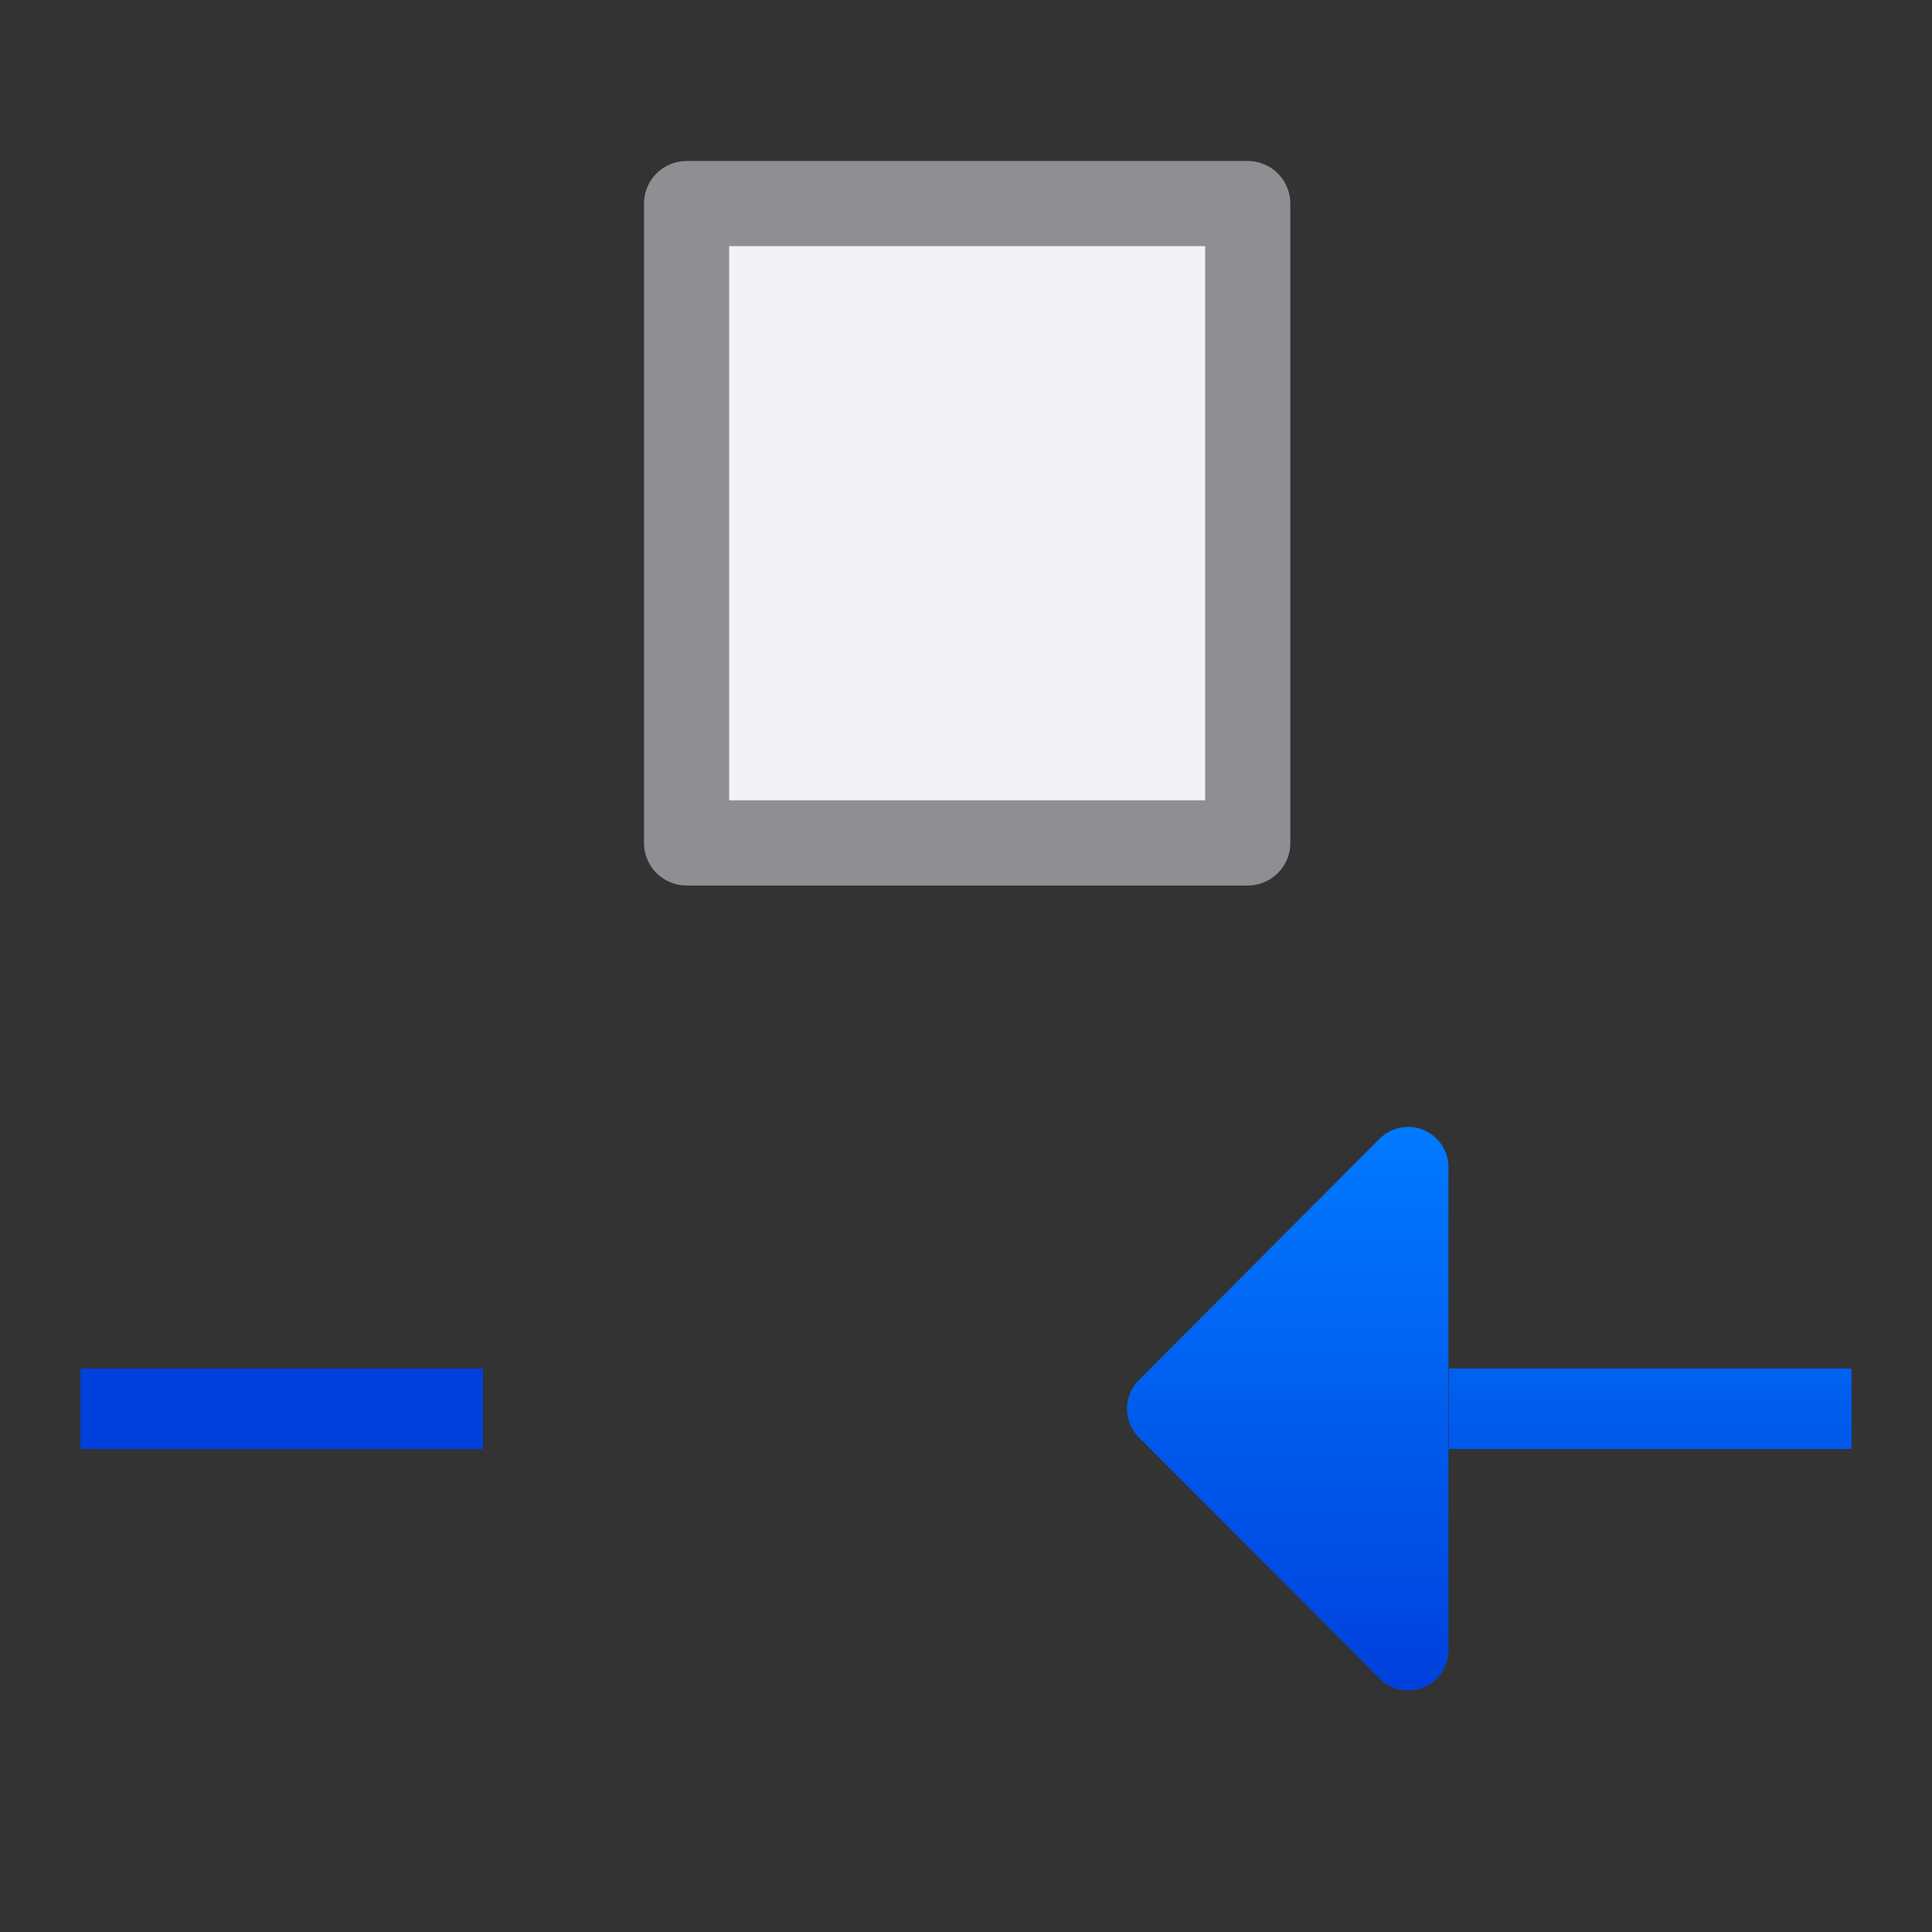 <svg viewBox="0 0 24 24" xmlns="http://www.w3.org/2000/svg" xmlns:xlink="http://www.w3.org/1999/xlink"><rect x="0" y="0" width="24" height="24" fill="#333333" stroke="none"/><linearGradient id="a" gradientTransform="matrix(0 1 1 0 -7 -12)" gradientUnits="userSpaceOnUse" x1="24" x2="24" xlink:href="#b" y1="22" y2="15"/><linearGradient id="b" gradientTransform="translate(-25.831 -3.593)" gradientUnits="userSpaceOnUse" x1="14" x2="13.797" y1="22" y2="2.136"><stop offset="0" stop-color="#0040dd"/><stop offset="1" stop-color="#007aff"/></linearGradient><linearGradient id="c" gradientTransform="matrix(0 -1 1 0 -7 13.006)" gradientUnits="userSpaceOnUse" x1="1.006" x2="1.006" xlink:href="#b" y1="22" y2="15"/><linearGradient id="d" gradientUnits="userSpaceOnUse" x1="15" x2="8" xlink:href="#b" y1="13" y2="13"/><path d="m8.529 2.529 6.971 0v7.942h-6.971z" fill="#f2f2f7" stroke="#8e8e93" stroke-linecap="round" stroke-linejoin="round" stroke-width="1.058"/><g transform="matrix(0 1 -1 0 25 6)"><path d="m11 2v5h1v-5z" fill="url(#a)"/><path d="m8 7.522a.501.501 0 0 0 .146.34l3 2.992a.501.501 0 0 0 .707 0l3-2.992a.501.501 0 0 0 -.354-.855h-6a.501.501 0 0 0 -.5.516z" fill="url(#c)"/></g><g fill="url(#d)" transform="matrix(0 1 1 0 -1 6)"><path d="m11 2v5h1v-5z"/><path d="m8 7.522a.501.501 0 0 0 .146.34l3 2.992a.501.501 0 0 0 .707 0l3-2.992a.501.501 0 0 0 -.354-.855h-6a.501.501 0 0 0 -.5.516z"/></g></svg>